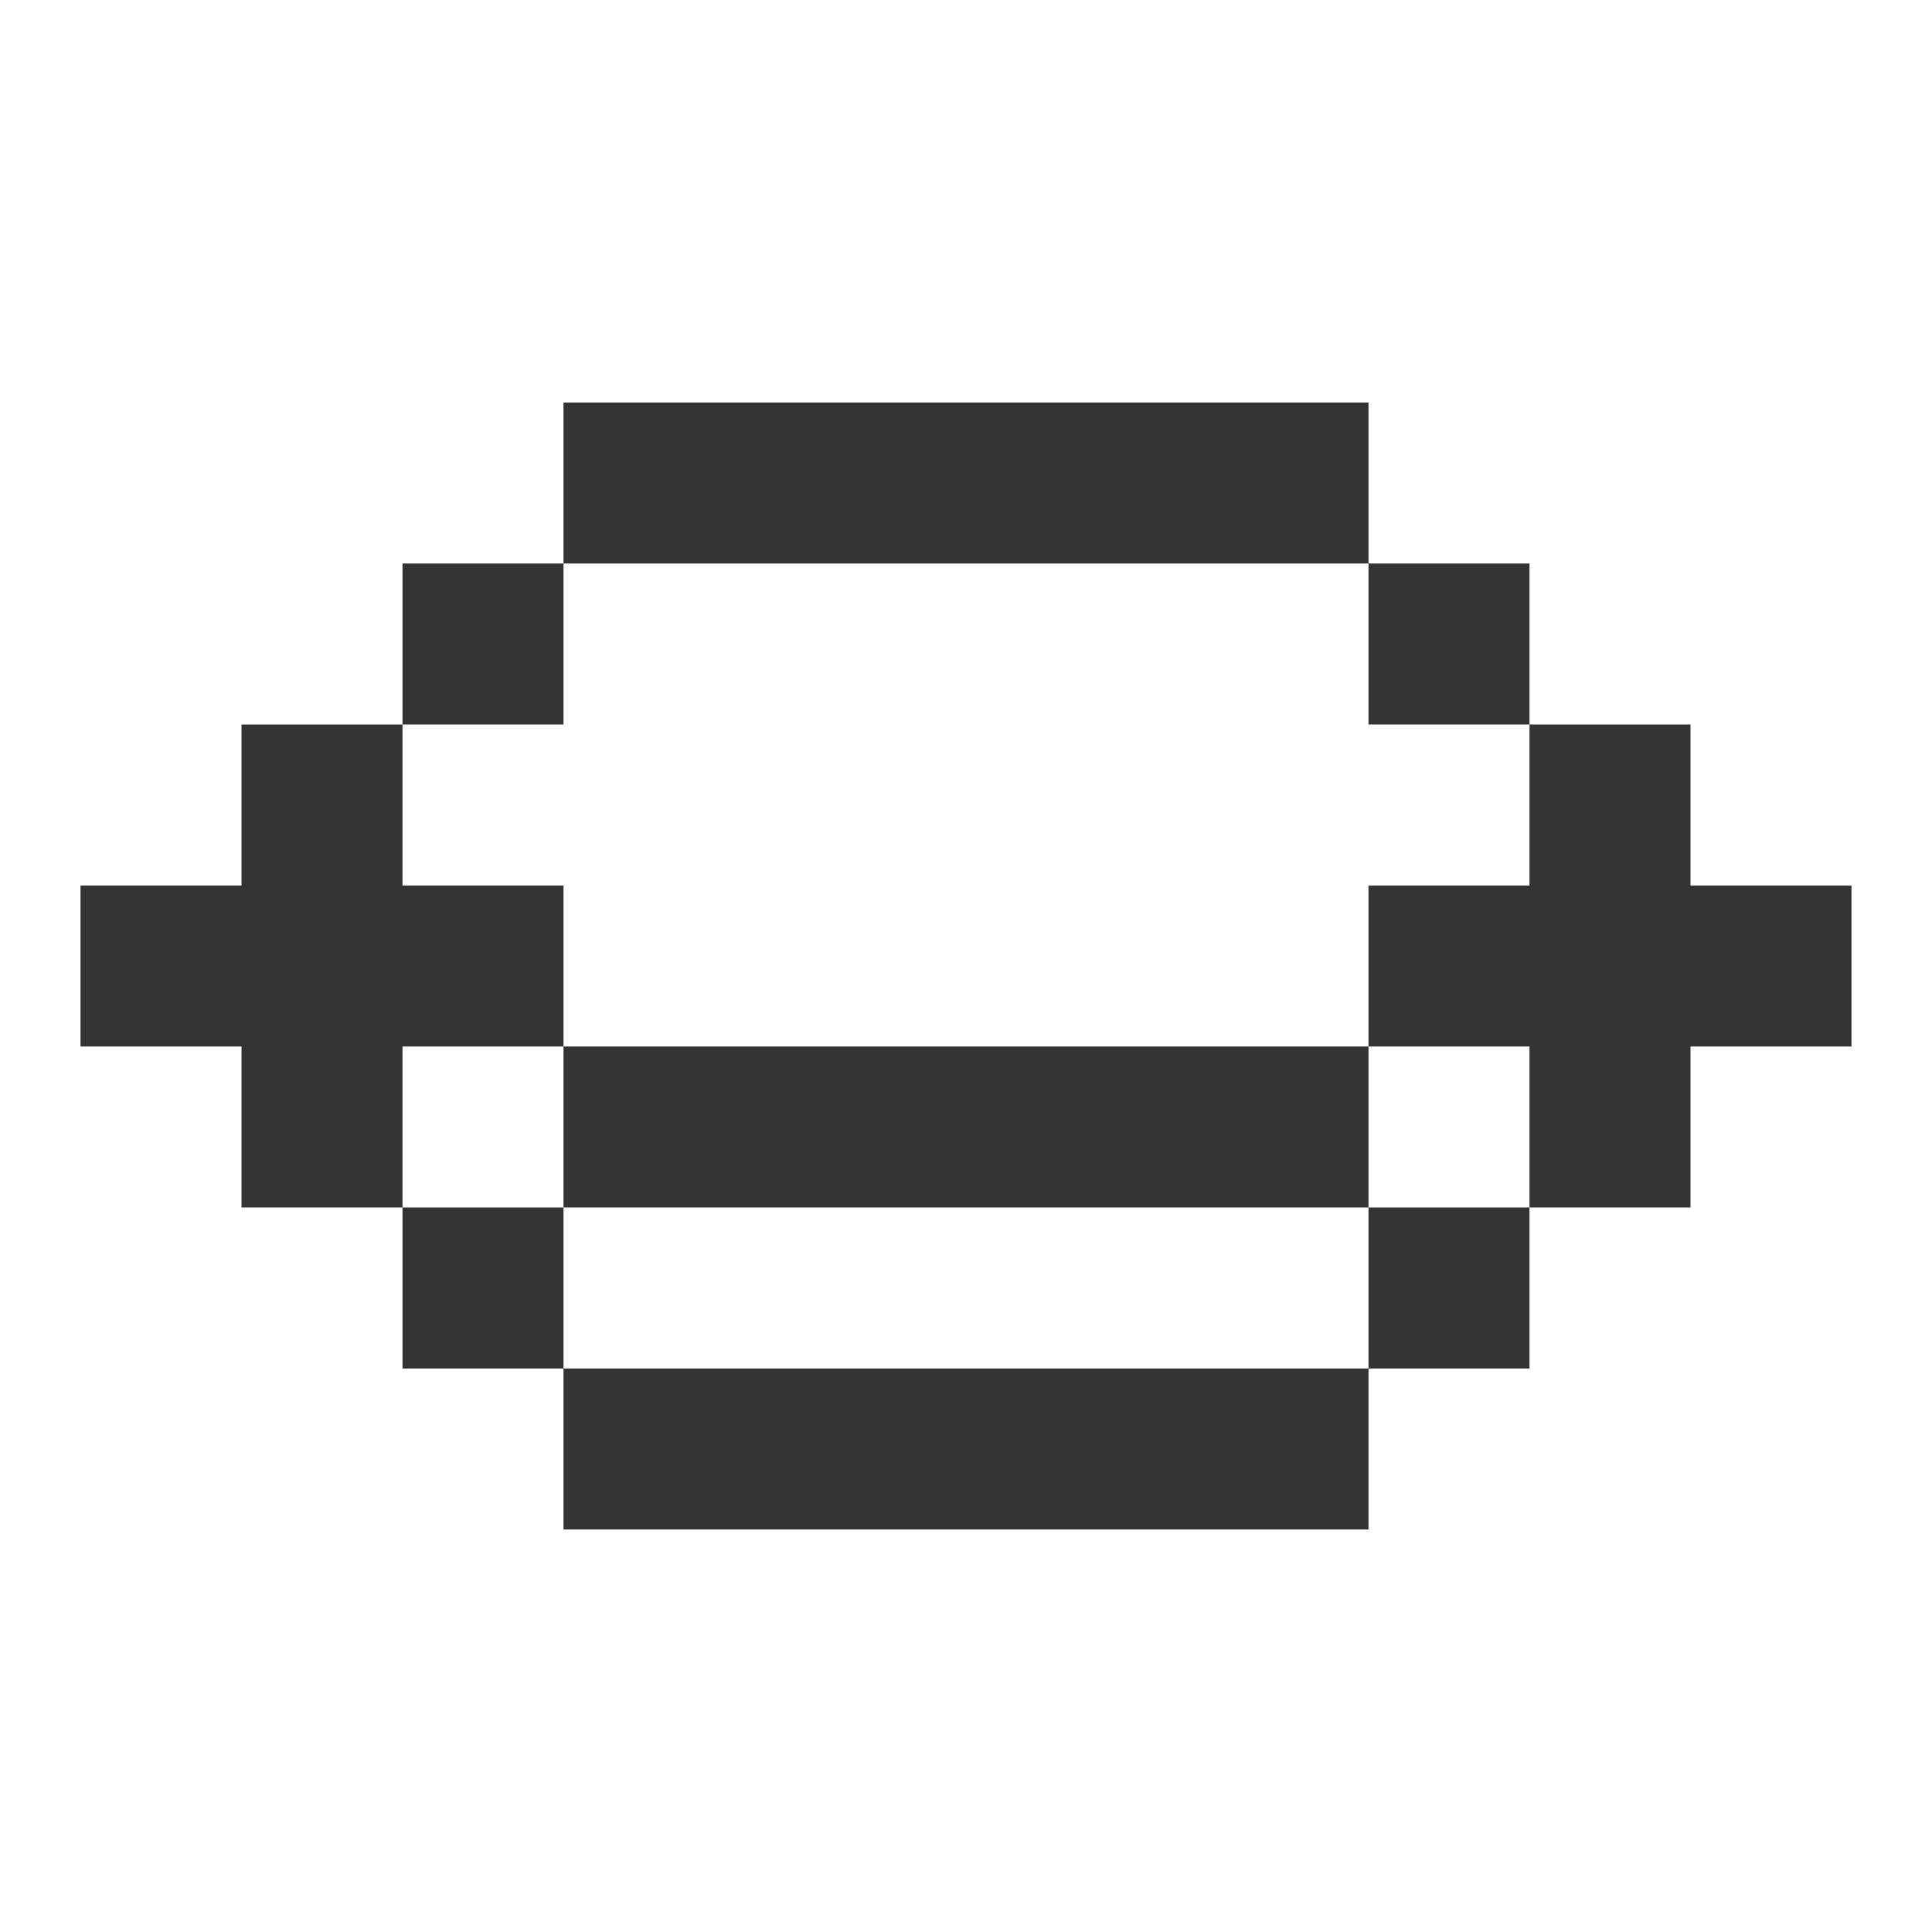 <svg width="24" height="24" viewBox="0 0 24 24" fill="none" xmlns="http://www.w3.org/2000/svg">
<g id="Icons/Pass Hidden">
<g id="Union">
<path d="M17 13V15H7V13H17Z" fill="black" fill-opacity="0.8"/>
<path fill-rule="evenodd" clip-rule="evenodd" d="M17 5H7V7H5V9H3V11H1V13H3V15H5V17H7V19H17V17H19V15H21V13H23V11H21V9H19V7H17V5ZM17 13V11H19V9H17V7H7V9H5V11H7V13H5V15H7V17H17V15H19V13H17Z" fill="black" fill-opacity="0.8"/>
</g>
</g>
</svg>
